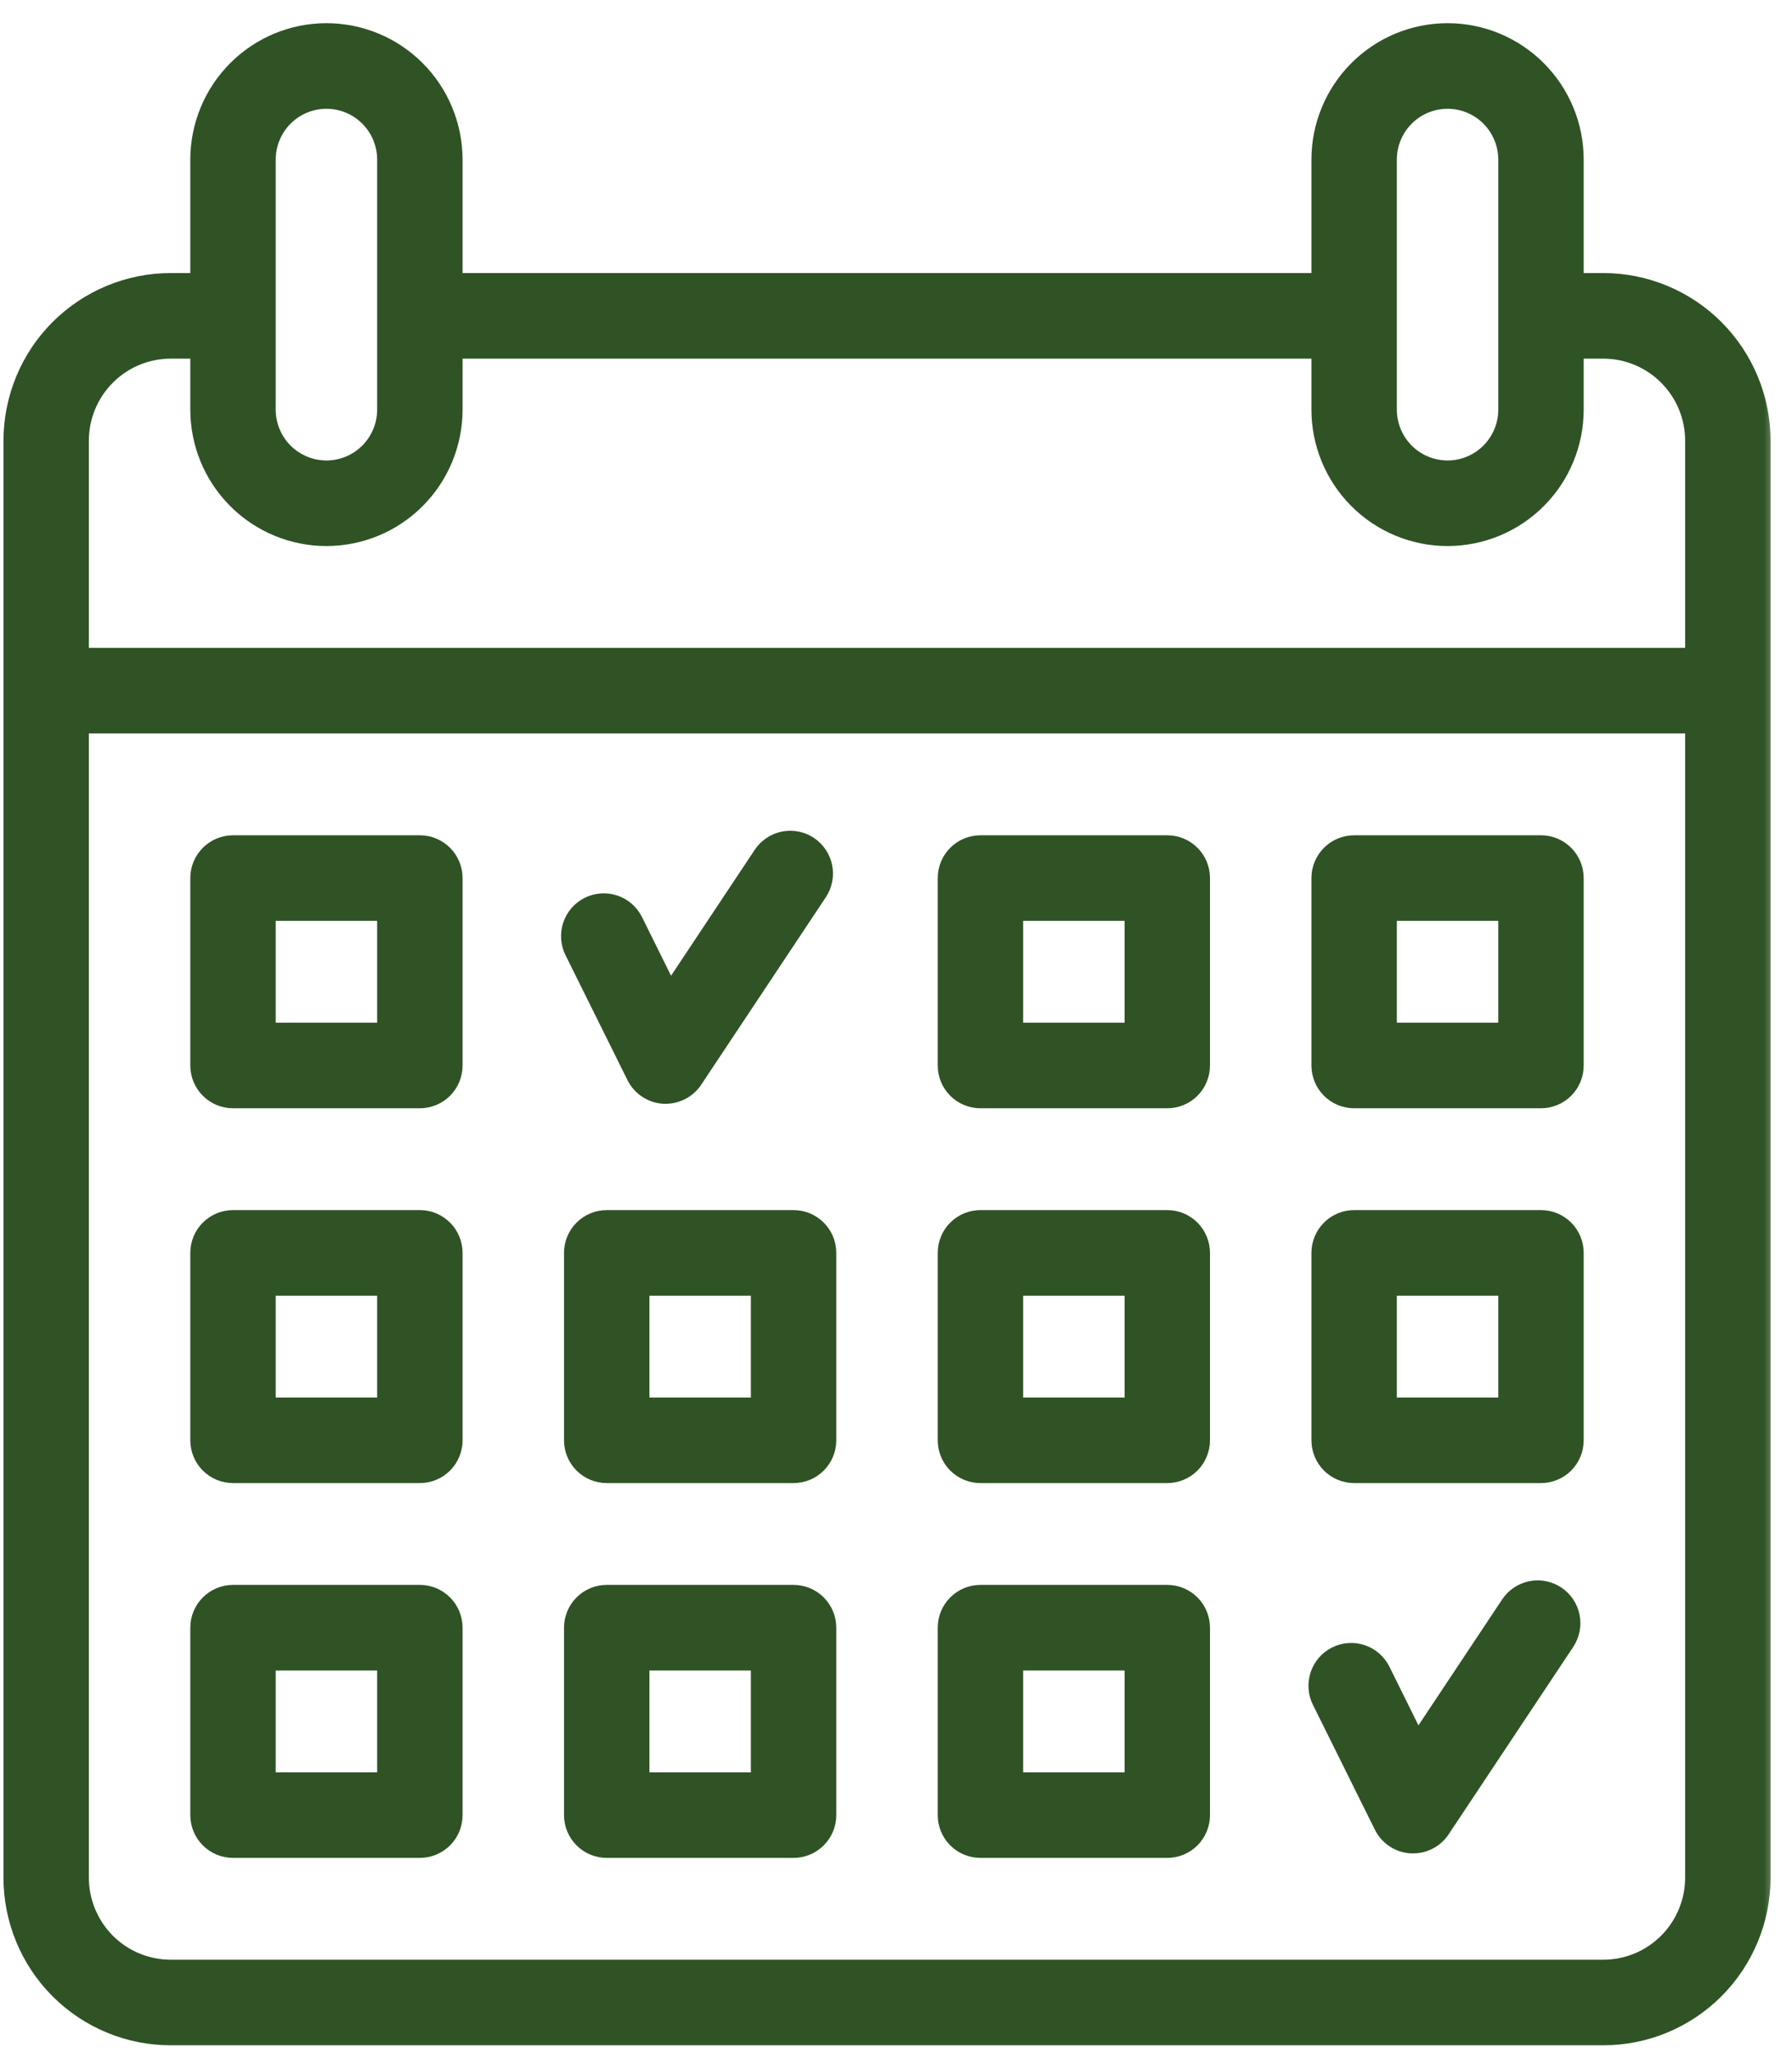 <svg width="62" height="71" viewBox="0 0 62 71" fill="none" xmlns="http://www.w3.org/2000/svg">
<mask id="path-1-outside-1_1192_24" maskUnits="userSpaceOnUse" x="-0.48" y="0.202" width="62" height="71" fill="black">
<rect fill="white" x="-0.48" y="0.202" width="62" height="71"/>
<path d="M27.456 55.24H20.991C20.706 55.24 20.432 55.354 20.23 55.557C20.027 55.759 19.914 56.034 19.914 56.321V62.805C19.914 63.092 20.027 63.367 20.23 63.57C20.432 63.772 20.706 63.886 20.991 63.886H27.456C27.742 63.886 28.016 63.772 28.218 63.57C28.42 63.367 28.534 63.092 28.534 62.805V56.321C28.534 56.034 28.42 55.759 28.218 55.557C28.016 55.354 27.742 55.24 27.456 55.24ZM26.379 61.725H22.069V57.402H26.379V61.725ZM47.928 63.136C48.013 63.305 48.14 63.449 48.297 63.553C48.455 63.658 48.636 63.719 48.825 63.73H48.892C49.069 63.73 49.244 63.686 49.4 63.602C49.556 63.518 49.69 63.397 49.788 63.248L54.098 56.764C54.176 56.646 54.231 56.514 54.258 56.374C54.286 56.235 54.286 56.092 54.258 55.953C54.23 55.813 54.176 55.681 54.097 55.563C54.018 55.445 53.917 55.344 53.799 55.265C53.682 55.186 53.55 55.132 53.411 55.104C53.272 55.076 53.129 55.076 52.99 55.104C52.852 55.132 52.72 55.187 52.602 55.266C52.484 55.345 52.383 55.446 52.305 55.564L49.025 60.499L47.713 57.847C47.585 57.59 47.361 57.395 47.09 57.304C46.819 57.214 46.523 57.235 46.267 57.363C46.011 57.491 45.816 57.716 45.726 57.988C45.635 58.26 45.656 58.557 45.784 58.813L47.928 63.136ZM46.851 50.917H53.316C53.601 50.917 53.875 50.803 54.078 50.601C54.28 50.398 54.393 50.123 54.393 49.836V43.352C54.393 43.065 54.28 42.79 54.078 42.588C53.875 42.385 53.601 42.271 53.316 42.271H46.851C46.565 42.271 46.291 42.385 46.089 42.588C45.887 42.79 45.773 43.065 45.773 43.352V49.836C45.773 50.123 45.887 50.398 46.089 50.601C46.291 50.803 46.565 50.917 46.851 50.917ZM47.928 44.433H52.238V48.756H47.928V44.433ZM46.851 37.948H53.316C53.601 37.948 53.875 37.834 54.078 37.632C54.28 37.429 54.393 37.154 54.393 36.867V30.383C54.393 30.096 54.28 29.821 54.078 29.619C53.875 29.416 53.601 29.302 53.316 29.302H46.851C46.565 29.302 46.291 29.416 46.089 29.619C45.887 29.821 45.773 30.096 45.773 30.383V36.867C45.773 37.154 45.887 37.429 46.089 37.632C46.291 37.834 46.565 37.948 46.851 37.948ZM47.928 31.463H52.238V35.786H47.928V31.463ZM8.062 50.917H14.527C14.812 50.917 15.086 50.803 15.289 50.601C15.491 50.398 15.604 50.123 15.604 49.836V43.352C15.604 43.065 15.491 42.79 15.289 42.588C15.086 42.385 14.812 42.271 14.527 42.271H8.062C7.776 42.271 7.502 42.385 7.3 42.588C7.098 42.79 6.984 43.065 6.984 43.352V49.836C6.984 50.123 7.098 50.398 7.3 50.601C7.502 50.803 7.776 50.917 8.062 50.917ZM9.139 44.433H13.449V48.756H9.139V44.433ZM8.062 63.886H14.527C14.812 63.886 15.086 63.772 15.289 63.57C15.491 63.367 15.604 63.092 15.604 62.805V56.321C15.604 56.034 15.491 55.759 15.289 55.557C15.086 55.354 14.812 55.24 14.527 55.24H8.062C7.776 55.24 7.502 55.354 7.3 55.557C7.098 55.759 6.984 56.034 6.984 56.321V62.805C6.984 63.092 7.098 63.367 7.3 63.57C7.502 63.772 7.776 63.886 8.062 63.886ZM9.139 57.402H13.449V61.725H9.139V57.402ZM8.062 37.948H14.527C14.812 37.948 15.086 37.834 15.289 37.632C15.491 37.429 15.604 37.154 15.604 36.867V30.383C15.604 30.096 15.491 29.821 15.289 29.619C15.086 29.416 14.812 29.302 14.527 29.302H8.062C7.776 29.302 7.502 29.416 7.3 29.619C7.098 29.821 6.984 30.096 6.984 30.383V36.867C6.984 37.154 7.098 37.429 7.3 37.632C7.502 37.834 7.776 37.948 8.062 37.948ZM9.139 31.463H13.449V35.786H9.139V31.463ZM55.471 9.848H54.393V5.525C54.393 4.379 53.939 3.279 53.131 2.469C52.322 1.658 51.226 1.202 50.083 1.202C48.94 1.202 47.844 1.658 47.036 2.469C46.227 3.279 45.773 4.379 45.773 5.525V9.848H15.604V5.525C15.604 4.379 15.15 3.279 14.342 2.469C13.534 1.658 12.437 1.202 11.294 1.202C10.151 1.202 9.055 1.658 8.247 2.469C7.438 3.279 6.984 4.379 6.984 5.525V9.848H5.907C4.478 9.848 3.108 10.418 2.097 11.431C1.087 12.444 0.52 13.819 0.52 15.252V64.967C0.52 66.4 1.087 67.775 2.097 68.788C3.108 69.801 4.478 70.371 5.907 70.371H55.471C56.899 70.371 58.27 69.801 59.28 68.788C60.29 67.775 60.858 66.4 60.858 64.967V15.252C60.858 13.819 60.29 12.444 59.28 11.431C58.27 10.418 56.899 9.848 55.471 9.848ZM47.928 5.525C47.928 4.952 48.155 4.402 48.559 3.997C48.964 3.592 49.512 3.364 50.083 3.364C50.655 3.364 51.203 3.592 51.607 3.997C52.011 4.402 52.238 4.952 52.238 5.525V14.171C52.238 14.745 52.011 15.294 51.607 15.7C51.203 16.105 50.655 16.333 50.083 16.333C49.512 16.333 48.964 16.105 48.559 15.7C48.155 15.294 47.928 14.745 47.928 14.171V5.525ZM9.139 5.525C9.139 4.952 9.366 4.402 9.77 3.997C10.175 3.592 10.723 3.364 11.294 3.364C11.866 3.364 12.414 3.592 12.818 3.997C13.222 4.402 13.449 4.952 13.449 5.525V14.171C13.449 14.745 13.222 15.294 12.818 15.7C12.414 16.105 11.866 16.333 11.294 16.333C10.723 16.333 10.175 16.105 9.77 15.7C9.366 15.294 9.139 14.745 9.139 14.171V5.525ZM58.703 64.967C58.703 65.827 58.362 66.651 57.756 67.26C57.15 67.868 56.328 68.209 55.471 68.209H5.907C5.05 68.209 4.227 67.868 3.621 67.26C3.015 66.651 2.674 65.827 2.674 64.967V24.979H58.703V64.967ZM58.703 22.817H2.674V15.252C2.674 14.392 3.015 13.568 3.621 12.96C4.227 12.351 5.05 12.01 5.907 12.01H6.984V14.171C6.984 15.318 7.438 16.418 8.247 17.228C9.055 18.039 10.151 18.494 11.294 18.494C12.437 18.494 13.534 18.039 14.342 17.228C15.15 16.418 15.604 15.318 15.604 14.171V12.01H45.773V14.171C45.773 15.318 46.227 16.418 47.036 17.228C47.844 18.039 48.94 18.494 50.083 18.494C51.226 18.494 52.322 18.039 53.131 17.228C53.939 16.418 54.393 15.318 54.393 14.171V12.01H55.471C56.328 12.01 57.15 12.351 57.756 12.96C58.362 13.568 58.703 14.392 58.703 15.252V22.817ZM22.069 37.198C22.153 37.367 22.281 37.511 22.438 37.615C22.595 37.72 22.777 37.781 22.965 37.792H23.032C23.21 37.792 23.384 37.748 23.541 37.664C23.697 37.58 23.83 37.459 23.929 37.31L28.238 30.826C28.317 30.708 28.372 30.575 28.399 30.436C28.427 30.297 28.427 30.154 28.399 30.014C28.371 29.875 28.316 29.743 28.238 29.625C28.159 29.507 28.058 29.406 27.94 29.327C27.822 29.248 27.69 29.193 27.552 29.166C27.413 29.138 27.27 29.138 27.131 29.166C26.992 29.194 26.86 29.249 26.743 29.328C26.625 29.407 26.524 29.508 26.446 29.626L23.166 34.561L21.854 31.909C21.79 31.782 21.703 31.669 21.596 31.575C21.489 31.482 21.365 31.411 21.23 31.366C21.096 31.321 20.954 31.303 20.813 31.313C20.672 31.323 20.534 31.361 20.407 31.425C20.281 31.488 20.168 31.576 20.075 31.683C19.982 31.79 19.912 31.915 19.867 32.05C19.822 32.184 19.804 32.326 19.814 32.468C19.824 32.61 19.861 32.748 19.925 32.875L22.069 37.198ZM33.921 37.948H40.386C40.672 37.948 40.946 37.834 41.148 37.632C41.35 37.429 41.463 37.154 41.463 36.867V30.383C41.463 30.096 41.35 29.821 41.148 29.619C40.946 29.416 40.672 29.302 40.386 29.302H33.921C33.635 29.302 33.361 29.416 33.159 29.619C32.957 29.821 32.844 30.096 32.844 30.383V36.867C32.844 37.154 32.957 37.429 33.159 37.632C33.361 37.834 33.635 37.948 33.921 37.948ZM34.999 31.463H39.309V35.786H34.999V31.463ZM33.921 63.886H40.386C40.672 63.886 40.946 63.772 41.148 63.57C41.35 63.367 41.463 63.092 41.463 62.805V56.321C41.463 56.034 41.35 55.759 41.148 55.557C40.946 55.354 40.672 55.24 40.386 55.24H33.921C33.635 55.24 33.361 55.354 33.159 55.557C32.957 55.759 32.844 56.034 32.844 56.321V62.805C32.844 63.092 32.957 63.367 33.159 63.57C33.361 63.772 33.635 63.886 33.921 63.886ZM34.999 57.402H39.309V61.725H34.999V57.402ZM33.921 50.917H40.386C40.672 50.917 40.946 50.803 41.148 50.601C41.35 50.398 41.463 50.123 41.463 49.836V43.352C41.463 43.065 41.35 42.79 41.148 42.588C40.946 42.385 40.672 42.271 40.386 42.271H33.921C33.635 42.271 33.361 42.385 33.159 42.588C32.957 42.79 32.844 43.065 32.844 43.352V49.836C32.844 50.123 32.957 50.398 33.159 50.601C33.361 50.803 33.635 50.917 33.921 50.917ZM34.999 44.433H39.309V48.756H34.999V44.433ZM27.456 42.271H20.991C20.706 42.271 20.432 42.385 20.23 42.588C20.027 42.79 19.914 43.065 19.914 43.352V49.836C19.914 50.123 20.027 50.398 20.23 50.601C20.432 50.803 20.706 50.917 20.991 50.917H27.456C27.742 50.917 28.016 50.803 28.218 50.601C28.42 50.398 28.534 50.123 28.534 49.836V43.352C28.534 43.065 28.42 42.79 28.218 42.588C28.016 42.385 27.742 42.271 27.456 42.271ZM26.379 48.756H22.069V44.433H26.379V48.756Z"/>
</mask>
<path d="M27.456 55.24H20.991C20.706 55.24 20.432 55.354 20.23 55.557C20.027 55.759 19.914 56.034 19.914 56.321V62.805C19.914 63.092 20.027 63.367 20.23 63.57C20.432 63.772 20.706 63.886 20.991 63.886H27.456C27.742 63.886 28.016 63.772 28.218 63.57C28.42 63.367 28.534 63.092 28.534 62.805V56.321C28.534 56.034 28.42 55.759 28.218 55.557C28.016 55.354 27.742 55.24 27.456 55.24ZM26.379 61.725H22.069V57.402H26.379V61.725ZM47.928 63.136C48.013 63.305 48.14 63.449 48.297 63.553C48.455 63.658 48.636 63.719 48.825 63.73H48.892C49.069 63.73 49.244 63.686 49.4 63.602C49.556 63.518 49.69 63.397 49.788 63.248L54.098 56.764C54.176 56.646 54.231 56.514 54.258 56.374C54.286 56.235 54.286 56.092 54.258 55.953C54.23 55.813 54.176 55.681 54.097 55.563C54.018 55.445 53.917 55.344 53.799 55.265C53.682 55.186 53.55 55.132 53.411 55.104C53.272 55.076 53.129 55.076 52.99 55.104C52.852 55.132 52.72 55.187 52.602 55.266C52.484 55.345 52.383 55.446 52.305 55.564L49.025 60.499L47.713 57.847C47.585 57.59 47.361 57.395 47.09 57.304C46.819 57.214 46.523 57.235 46.267 57.363C46.011 57.491 45.816 57.716 45.726 57.988C45.635 58.26 45.656 58.557 45.784 58.813L47.928 63.136ZM46.851 50.917H53.316C53.601 50.917 53.875 50.803 54.078 50.601C54.28 50.398 54.393 50.123 54.393 49.836V43.352C54.393 43.065 54.28 42.79 54.078 42.588C53.875 42.385 53.601 42.271 53.316 42.271H46.851C46.565 42.271 46.291 42.385 46.089 42.588C45.887 42.79 45.773 43.065 45.773 43.352V49.836C45.773 50.123 45.887 50.398 46.089 50.601C46.291 50.803 46.565 50.917 46.851 50.917ZM47.928 44.433H52.238V48.756H47.928V44.433ZM46.851 37.948H53.316C53.601 37.948 53.875 37.834 54.078 37.632C54.28 37.429 54.393 37.154 54.393 36.867V30.383C54.393 30.096 54.28 29.821 54.078 29.619C53.875 29.416 53.601 29.302 53.316 29.302H46.851C46.565 29.302 46.291 29.416 46.089 29.619C45.887 29.821 45.773 30.096 45.773 30.383V36.867C45.773 37.154 45.887 37.429 46.089 37.632C46.291 37.834 46.565 37.948 46.851 37.948ZM47.928 31.463H52.238V35.786H47.928V31.463ZM8.062 50.917H14.527C14.812 50.917 15.086 50.803 15.289 50.601C15.491 50.398 15.604 50.123 15.604 49.836V43.352C15.604 43.065 15.491 42.79 15.289 42.588C15.086 42.385 14.812 42.271 14.527 42.271H8.062C7.776 42.271 7.502 42.385 7.3 42.588C7.098 42.79 6.984 43.065 6.984 43.352V49.836C6.984 50.123 7.098 50.398 7.3 50.601C7.502 50.803 7.776 50.917 8.062 50.917ZM9.139 44.433H13.449V48.756H9.139V44.433ZM8.062 63.886H14.527C14.812 63.886 15.086 63.772 15.289 63.57C15.491 63.367 15.604 63.092 15.604 62.805V56.321C15.604 56.034 15.491 55.759 15.289 55.557C15.086 55.354 14.812 55.24 14.527 55.24H8.062C7.776 55.24 7.502 55.354 7.3 55.557C7.098 55.759 6.984 56.034 6.984 56.321V62.805C6.984 63.092 7.098 63.367 7.3 63.57C7.502 63.772 7.776 63.886 8.062 63.886ZM9.139 57.402H13.449V61.725H9.139V57.402ZM8.062 37.948H14.527C14.812 37.948 15.086 37.834 15.289 37.632C15.491 37.429 15.604 37.154 15.604 36.867V30.383C15.604 30.096 15.491 29.821 15.289 29.619C15.086 29.416 14.812 29.302 14.527 29.302H8.062C7.776 29.302 7.502 29.416 7.3 29.619C7.098 29.821 6.984 30.096 6.984 30.383V36.867C6.984 37.154 7.098 37.429 7.3 37.632C7.502 37.834 7.776 37.948 8.062 37.948ZM9.139 31.463H13.449V35.786H9.139V31.463ZM55.471 9.848H54.393V5.525C54.393 4.379 53.939 3.279 53.131 2.469C52.322 1.658 51.226 1.202 50.083 1.202C48.94 1.202 47.844 1.658 47.036 2.469C46.227 3.279 45.773 4.379 45.773 5.525V9.848H15.604V5.525C15.604 4.379 15.15 3.279 14.342 2.469C13.534 1.658 12.437 1.202 11.294 1.202C10.151 1.202 9.055 1.658 8.247 2.469C7.438 3.279 6.984 4.379 6.984 5.525V9.848H5.907C4.478 9.848 3.108 10.418 2.097 11.431C1.087 12.444 0.52 13.819 0.52 15.252V64.967C0.52 66.4 1.087 67.775 2.097 68.788C3.108 69.801 4.478 70.371 5.907 70.371H55.471C56.899 70.371 58.27 69.801 59.28 68.788C60.29 67.775 60.858 66.4 60.858 64.967V15.252C60.858 13.819 60.29 12.444 59.28 11.431C58.27 10.418 56.899 9.848 55.471 9.848ZM47.928 5.525C47.928 4.952 48.155 4.402 48.559 3.997C48.964 3.592 49.512 3.364 50.083 3.364C50.655 3.364 51.203 3.592 51.607 3.997C52.011 4.402 52.238 4.952 52.238 5.525V14.171C52.238 14.745 52.011 15.294 51.607 15.7C51.203 16.105 50.655 16.333 50.083 16.333C49.512 16.333 48.964 16.105 48.559 15.7C48.155 15.294 47.928 14.745 47.928 14.171V5.525ZM9.139 5.525C9.139 4.952 9.366 4.402 9.77 3.997C10.175 3.592 10.723 3.364 11.294 3.364C11.866 3.364 12.414 3.592 12.818 3.997C13.222 4.402 13.449 4.952 13.449 5.525V14.171C13.449 14.745 13.222 15.294 12.818 15.7C12.414 16.105 11.866 16.333 11.294 16.333C10.723 16.333 10.175 16.105 9.77 15.7C9.366 15.294 9.139 14.745 9.139 14.171V5.525ZM58.703 64.967C58.703 65.827 58.362 66.651 57.756 67.26C57.15 67.868 56.328 68.209 55.471 68.209H5.907C5.05 68.209 4.227 67.868 3.621 67.26C3.015 66.651 2.674 65.827 2.674 64.967V24.979H58.703V64.967ZM58.703 22.817H2.674V15.252C2.674 14.392 3.015 13.568 3.621 12.96C4.227 12.351 5.05 12.01 5.907 12.01H6.984V14.171C6.984 15.318 7.438 16.418 8.247 17.228C9.055 18.039 10.151 18.494 11.294 18.494C12.437 18.494 13.534 18.039 14.342 17.228C15.15 16.418 15.604 15.318 15.604 14.171V12.01H45.773V14.171C45.773 15.318 46.227 16.418 47.036 17.228C47.844 18.039 48.94 18.494 50.083 18.494C51.226 18.494 52.322 18.039 53.131 17.228C53.939 16.418 54.393 15.318 54.393 14.171V12.01H55.471C56.328 12.01 57.15 12.351 57.756 12.96C58.362 13.568 58.703 14.392 58.703 15.252V22.817ZM22.069 37.198C22.153 37.367 22.281 37.511 22.438 37.615C22.595 37.72 22.777 37.781 22.965 37.792H23.032C23.21 37.792 23.384 37.748 23.541 37.664C23.697 37.58 23.83 37.459 23.929 37.31L28.238 30.826C28.317 30.708 28.372 30.575 28.399 30.436C28.427 30.297 28.427 30.154 28.399 30.014C28.371 29.875 28.316 29.743 28.238 29.625C28.159 29.507 28.058 29.406 27.94 29.327C27.822 29.248 27.69 29.193 27.552 29.166C27.413 29.138 27.27 29.138 27.131 29.166C26.992 29.194 26.86 29.249 26.743 29.328C26.625 29.407 26.524 29.508 26.446 29.626L23.166 34.561L21.854 31.909C21.79 31.782 21.703 31.669 21.596 31.575C21.489 31.482 21.365 31.411 21.23 31.366C21.096 31.321 20.954 31.303 20.813 31.313C20.672 31.323 20.534 31.361 20.407 31.425C20.281 31.488 20.168 31.576 20.075 31.683C19.982 31.79 19.912 31.915 19.867 32.05C19.822 32.184 19.804 32.326 19.814 32.468C19.824 32.61 19.861 32.748 19.925 32.875L22.069 37.198ZM33.921 37.948H40.386C40.672 37.948 40.946 37.834 41.148 37.632C41.35 37.429 41.463 37.154 41.463 36.867V30.383C41.463 30.096 41.35 29.821 41.148 29.619C40.946 29.416 40.672 29.302 40.386 29.302H33.921C33.635 29.302 33.361 29.416 33.159 29.619C32.957 29.821 32.844 30.096 32.844 30.383V36.867C32.844 37.154 32.957 37.429 33.159 37.632C33.361 37.834 33.635 37.948 33.921 37.948ZM34.999 31.463H39.309V35.786H34.999V31.463ZM33.921 63.886H40.386C40.672 63.886 40.946 63.772 41.148 63.57C41.35 63.367 41.463 63.092 41.463 62.805V56.321C41.463 56.034 41.35 55.759 41.148 55.557C40.946 55.354 40.672 55.24 40.386 55.24H33.921C33.635 55.24 33.361 55.354 33.159 55.557C32.957 55.759 32.844 56.034 32.844 56.321V62.805C32.844 63.092 32.957 63.367 33.159 63.57C33.361 63.772 33.635 63.886 33.921 63.886ZM34.999 57.402H39.309V61.725H34.999V57.402ZM33.921 50.917H40.386C40.672 50.917 40.946 50.803 41.148 50.601C41.35 50.398 41.463 50.123 41.463 49.836V43.352C41.463 43.065 41.35 42.79 41.148 42.588C40.946 42.385 40.672 42.271 40.386 42.271H33.921C33.635 42.271 33.361 42.385 33.159 42.588C32.957 42.79 32.844 43.065 32.844 43.352V49.836C32.844 50.123 32.957 50.398 33.159 50.601C33.361 50.803 33.635 50.917 33.921 50.917ZM34.999 44.433H39.309V48.756H34.999V44.433ZM27.456 42.271H20.991C20.706 42.271 20.432 42.385 20.23 42.588C20.027 42.79 19.914 43.065 19.914 43.352V49.836C19.914 50.123 20.027 50.398 20.23 50.601C20.432 50.803 20.706 50.917 20.991 50.917H27.456C27.742 50.917 28.016 50.803 28.218 50.601C28.42 50.398 28.534 50.123 28.534 49.836V43.352C28.534 43.065 28.42 42.79 28.218 42.588C28.016 42.385 27.742 42.271 27.456 42.271ZM26.379 48.756H22.069V44.433H26.379V48.756Z" fill="#2F5325"/>
<path d="M27.456 55.24H20.991C20.706 55.24 20.432 55.354 20.23 55.557C20.027 55.759 19.914 56.034 19.914 56.321V62.805C19.914 63.092 20.027 63.367 20.23 63.57C20.432 63.772 20.706 63.886 20.991 63.886H27.456C27.742 63.886 28.016 63.772 28.218 63.57C28.42 63.367 28.534 63.092 28.534 62.805V56.321C28.534 56.034 28.42 55.759 28.218 55.557C28.016 55.354 27.742 55.24 27.456 55.24ZM26.379 61.725H22.069V57.402H26.379V61.725ZM47.928 63.136C48.013 63.305 48.14 63.449 48.297 63.553C48.455 63.658 48.636 63.719 48.825 63.73H48.892C49.069 63.73 49.244 63.686 49.4 63.602C49.556 63.518 49.69 63.397 49.788 63.248L54.098 56.764C54.176 56.646 54.231 56.514 54.258 56.374C54.286 56.235 54.286 56.092 54.258 55.953C54.23 55.813 54.176 55.681 54.097 55.563C54.018 55.445 53.917 55.344 53.799 55.265C53.682 55.186 53.55 55.132 53.411 55.104C53.272 55.076 53.129 55.076 52.99 55.104C52.852 55.132 52.72 55.187 52.602 55.266C52.484 55.345 52.383 55.446 52.305 55.564L49.025 60.499L47.713 57.847C47.585 57.59 47.361 57.395 47.09 57.304C46.819 57.214 46.523 57.235 46.267 57.363C46.011 57.491 45.816 57.716 45.726 57.988C45.635 58.26 45.656 58.557 45.784 58.813L47.928 63.136ZM46.851 50.917H53.316C53.601 50.917 53.875 50.803 54.078 50.601C54.28 50.398 54.393 50.123 54.393 49.836V43.352C54.393 43.065 54.28 42.79 54.078 42.588C53.875 42.385 53.601 42.271 53.316 42.271H46.851C46.565 42.271 46.291 42.385 46.089 42.588C45.887 42.79 45.773 43.065 45.773 43.352V49.836C45.773 50.123 45.887 50.398 46.089 50.601C46.291 50.803 46.565 50.917 46.851 50.917ZM47.928 44.433H52.238V48.756H47.928V44.433ZM46.851 37.948H53.316C53.601 37.948 53.875 37.834 54.078 37.632C54.28 37.429 54.393 37.154 54.393 36.867V30.383C54.393 30.096 54.28 29.821 54.078 29.619C53.875 29.416 53.601 29.302 53.316 29.302H46.851C46.565 29.302 46.291 29.416 46.089 29.619C45.887 29.821 45.773 30.096 45.773 30.383V36.867C45.773 37.154 45.887 37.429 46.089 37.632C46.291 37.834 46.565 37.948 46.851 37.948ZM47.928 31.463H52.238V35.786H47.928V31.463ZM8.062 50.917H14.527C14.812 50.917 15.086 50.803 15.289 50.601C15.491 50.398 15.604 50.123 15.604 49.836V43.352C15.604 43.065 15.491 42.79 15.289 42.588C15.086 42.385 14.812 42.271 14.527 42.271H8.062C7.776 42.271 7.502 42.385 7.3 42.588C7.098 42.79 6.984 43.065 6.984 43.352V49.836C6.984 50.123 7.098 50.398 7.3 50.601C7.502 50.803 7.776 50.917 8.062 50.917ZM9.139 44.433H13.449V48.756H9.139V44.433ZM8.062 63.886H14.527C14.812 63.886 15.086 63.772 15.289 63.57C15.491 63.367 15.604 63.092 15.604 62.805V56.321C15.604 56.034 15.491 55.759 15.289 55.557C15.086 55.354 14.812 55.24 14.527 55.24H8.062C7.776 55.24 7.502 55.354 7.3 55.557C7.098 55.759 6.984 56.034 6.984 56.321V62.805C6.984 63.092 7.098 63.367 7.3 63.57C7.502 63.772 7.776 63.886 8.062 63.886ZM9.139 57.402H13.449V61.725H9.139V57.402ZM8.062 37.948H14.527C14.812 37.948 15.086 37.834 15.289 37.632C15.491 37.429 15.604 37.154 15.604 36.867V30.383C15.604 30.096 15.491 29.821 15.289 29.619C15.086 29.416 14.812 29.302 14.527 29.302H8.062C7.776 29.302 7.502 29.416 7.3 29.619C7.098 29.821 6.984 30.096 6.984 30.383V36.867C6.984 37.154 7.098 37.429 7.3 37.632C7.502 37.834 7.776 37.948 8.062 37.948ZM9.139 31.463H13.449V35.786H9.139V31.463ZM55.471 9.848H54.393V5.525C54.393 4.379 53.939 3.279 53.131 2.469C52.322 1.658 51.226 1.202 50.083 1.202C48.94 1.202 47.844 1.658 47.036 2.469C46.227 3.279 45.773 4.379 45.773 5.525V9.848H15.604V5.525C15.604 4.379 15.15 3.279 14.342 2.469C13.534 1.658 12.437 1.202 11.294 1.202C10.151 1.202 9.055 1.658 8.247 2.469C7.438 3.279 6.984 4.379 6.984 5.525V9.848H5.907C4.478 9.848 3.108 10.418 2.097 11.431C1.087 12.444 0.52 13.819 0.52 15.252V64.967C0.52 66.4 1.087 67.775 2.097 68.788C3.108 69.801 4.478 70.371 5.907 70.371H55.471C56.899 70.371 58.27 69.801 59.28 68.788C60.29 67.775 60.858 66.4 60.858 64.967V15.252C60.858 13.819 60.29 12.444 59.28 11.431C58.27 10.418 56.899 9.848 55.471 9.848ZM47.928 5.525C47.928 4.952 48.155 4.402 48.559 3.997C48.964 3.592 49.512 3.364 50.083 3.364C50.655 3.364 51.203 3.592 51.607 3.997C52.011 4.402 52.238 4.952 52.238 5.525V14.171C52.238 14.745 52.011 15.294 51.607 15.7C51.203 16.105 50.655 16.333 50.083 16.333C49.512 16.333 48.964 16.105 48.559 15.7C48.155 15.294 47.928 14.745 47.928 14.171V5.525ZM9.139 5.525C9.139 4.952 9.366 4.402 9.77 3.997C10.175 3.592 10.723 3.364 11.294 3.364C11.866 3.364 12.414 3.592 12.818 3.997C13.222 4.402 13.449 4.952 13.449 5.525V14.171C13.449 14.745 13.222 15.294 12.818 15.7C12.414 16.105 11.866 16.333 11.294 16.333C10.723 16.333 10.175 16.105 9.77 15.7C9.366 15.294 9.139 14.745 9.139 14.171V5.525ZM58.703 64.967C58.703 65.827 58.362 66.651 57.756 67.26C57.15 67.868 56.328 68.209 55.471 68.209H5.907C5.05 68.209 4.227 67.868 3.621 67.26C3.015 66.651 2.674 65.827 2.674 64.967V24.979H58.703V64.967ZM58.703 22.817H2.674V15.252C2.674 14.392 3.015 13.568 3.621 12.96C4.227 12.351 5.05 12.01 5.907 12.01H6.984V14.171C6.984 15.318 7.438 16.418 8.247 17.228C9.055 18.039 10.151 18.494 11.294 18.494C12.437 18.494 13.534 18.039 14.342 17.228C15.15 16.418 15.604 15.318 15.604 14.171V12.01H45.773V14.171C45.773 15.318 46.227 16.418 47.036 17.228C47.844 18.039 48.94 18.494 50.083 18.494C51.226 18.494 52.322 18.039 53.131 17.228C53.939 16.418 54.393 15.318 54.393 14.171V12.01H55.471C56.328 12.01 57.15 12.351 57.756 12.96C58.362 13.568 58.703 14.392 58.703 15.252V22.817ZM22.069 37.198C22.153 37.367 22.281 37.511 22.438 37.615C22.595 37.72 22.777 37.781 22.965 37.792H23.032C23.21 37.792 23.384 37.748 23.541 37.664C23.697 37.58 23.83 37.459 23.929 37.31L28.238 30.826C28.317 30.708 28.372 30.575 28.399 30.436C28.427 30.297 28.427 30.154 28.399 30.014C28.371 29.875 28.316 29.743 28.238 29.625C28.159 29.507 28.058 29.406 27.94 29.327C27.822 29.248 27.69 29.193 27.552 29.166C27.413 29.138 27.27 29.138 27.131 29.166C26.992 29.194 26.86 29.249 26.743 29.328C26.625 29.407 26.524 29.508 26.446 29.626L23.166 34.561L21.854 31.909C21.79 31.782 21.703 31.669 21.596 31.575C21.489 31.482 21.365 31.411 21.23 31.366C21.096 31.321 20.954 31.303 20.813 31.313C20.672 31.323 20.534 31.361 20.407 31.425C20.281 31.488 20.168 31.576 20.075 31.683C19.982 31.79 19.912 31.915 19.867 32.05C19.822 32.184 19.804 32.326 19.814 32.468C19.824 32.61 19.861 32.748 19.925 32.875L22.069 37.198ZM33.921 37.948H40.386C40.672 37.948 40.946 37.834 41.148 37.632C41.35 37.429 41.463 37.154 41.463 36.867V30.383C41.463 30.096 41.35 29.821 41.148 29.619C40.946 29.416 40.672 29.302 40.386 29.302H33.921C33.635 29.302 33.361 29.416 33.159 29.619C32.957 29.821 32.844 30.096 32.844 30.383V36.867C32.844 37.154 32.957 37.429 33.159 37.632C33.361 37.834 33.635 37.948 33.921 37.948ZM34.999 31.463H39.309V35.786H34.999V31.463ZM33.921 63.886H40.386C40.672 63.886 40.946 63.772 41.148 63.57C41.35 63.367 41.463 63.092 41.463 62.805V56.321C41.463 56.034 41.35 55.759 41.148 55.557C40.946 55.354 40.672 55.24 40.386 55.24H33.921C33.635 55.24 33.361 55.354 33.159 55.557C32.957 55.759 32.844 56.034 32.844 56.321V62.805C32.844 63.092 32.957 63.367 33.159 63.57C33.361 63.772 33.635 63.886 33.921 63.886ZM34.999 57.402H39.309V61.725H34.999V57.402ZM33.921 50.917H40.386C40.672 50.917 40.946 50.803 41.148 50.601C41.35 50.398 41.463 50.123 41.463 49.836V43.352C41.463 43.065 41.35 42.79 41.148 42.588C40.946 42.385 40.672 42.271 40.386 42.271H33.921C33.635 42.271 33.361 42.385 33.159 42.588C32.957 42.79 32.844 43.065 32.844 43.352V49.836C32.844 50.123 32.957 50.398 33.159 50.601C33.361 50.803 33.635 50.917 33.921 50.917ZM34.999 44.433H39.309V48.756H34.999V44.433ZM27.456 42.271H20.991C20.706 42.271 20.432 42.385 20.23 42.588C20.027 42.79 19.914 43.065 19.914 43.352V49.836C19.914 50.123 20.027 50.398 20.23 50.601C20.432 50.803 20.706 50.917 20.991 50.917H27.456C27.742 50.917 28.016 50.803 28.218 50.601C28.42 50.398 28.534 50.123 28.534 49.836V43.352C28.534 43.065 28.42 42.79 28.218 42.588C28.016 42.385 27.742 42.271 27.456 42.271ZM26.379 48.756H22.069V44.433H26.379V48.756Z" stroke="#2F5325" stroke-width="0.8" mask="url(#path-1-outside-1_1192_24)"/>
</svg>
